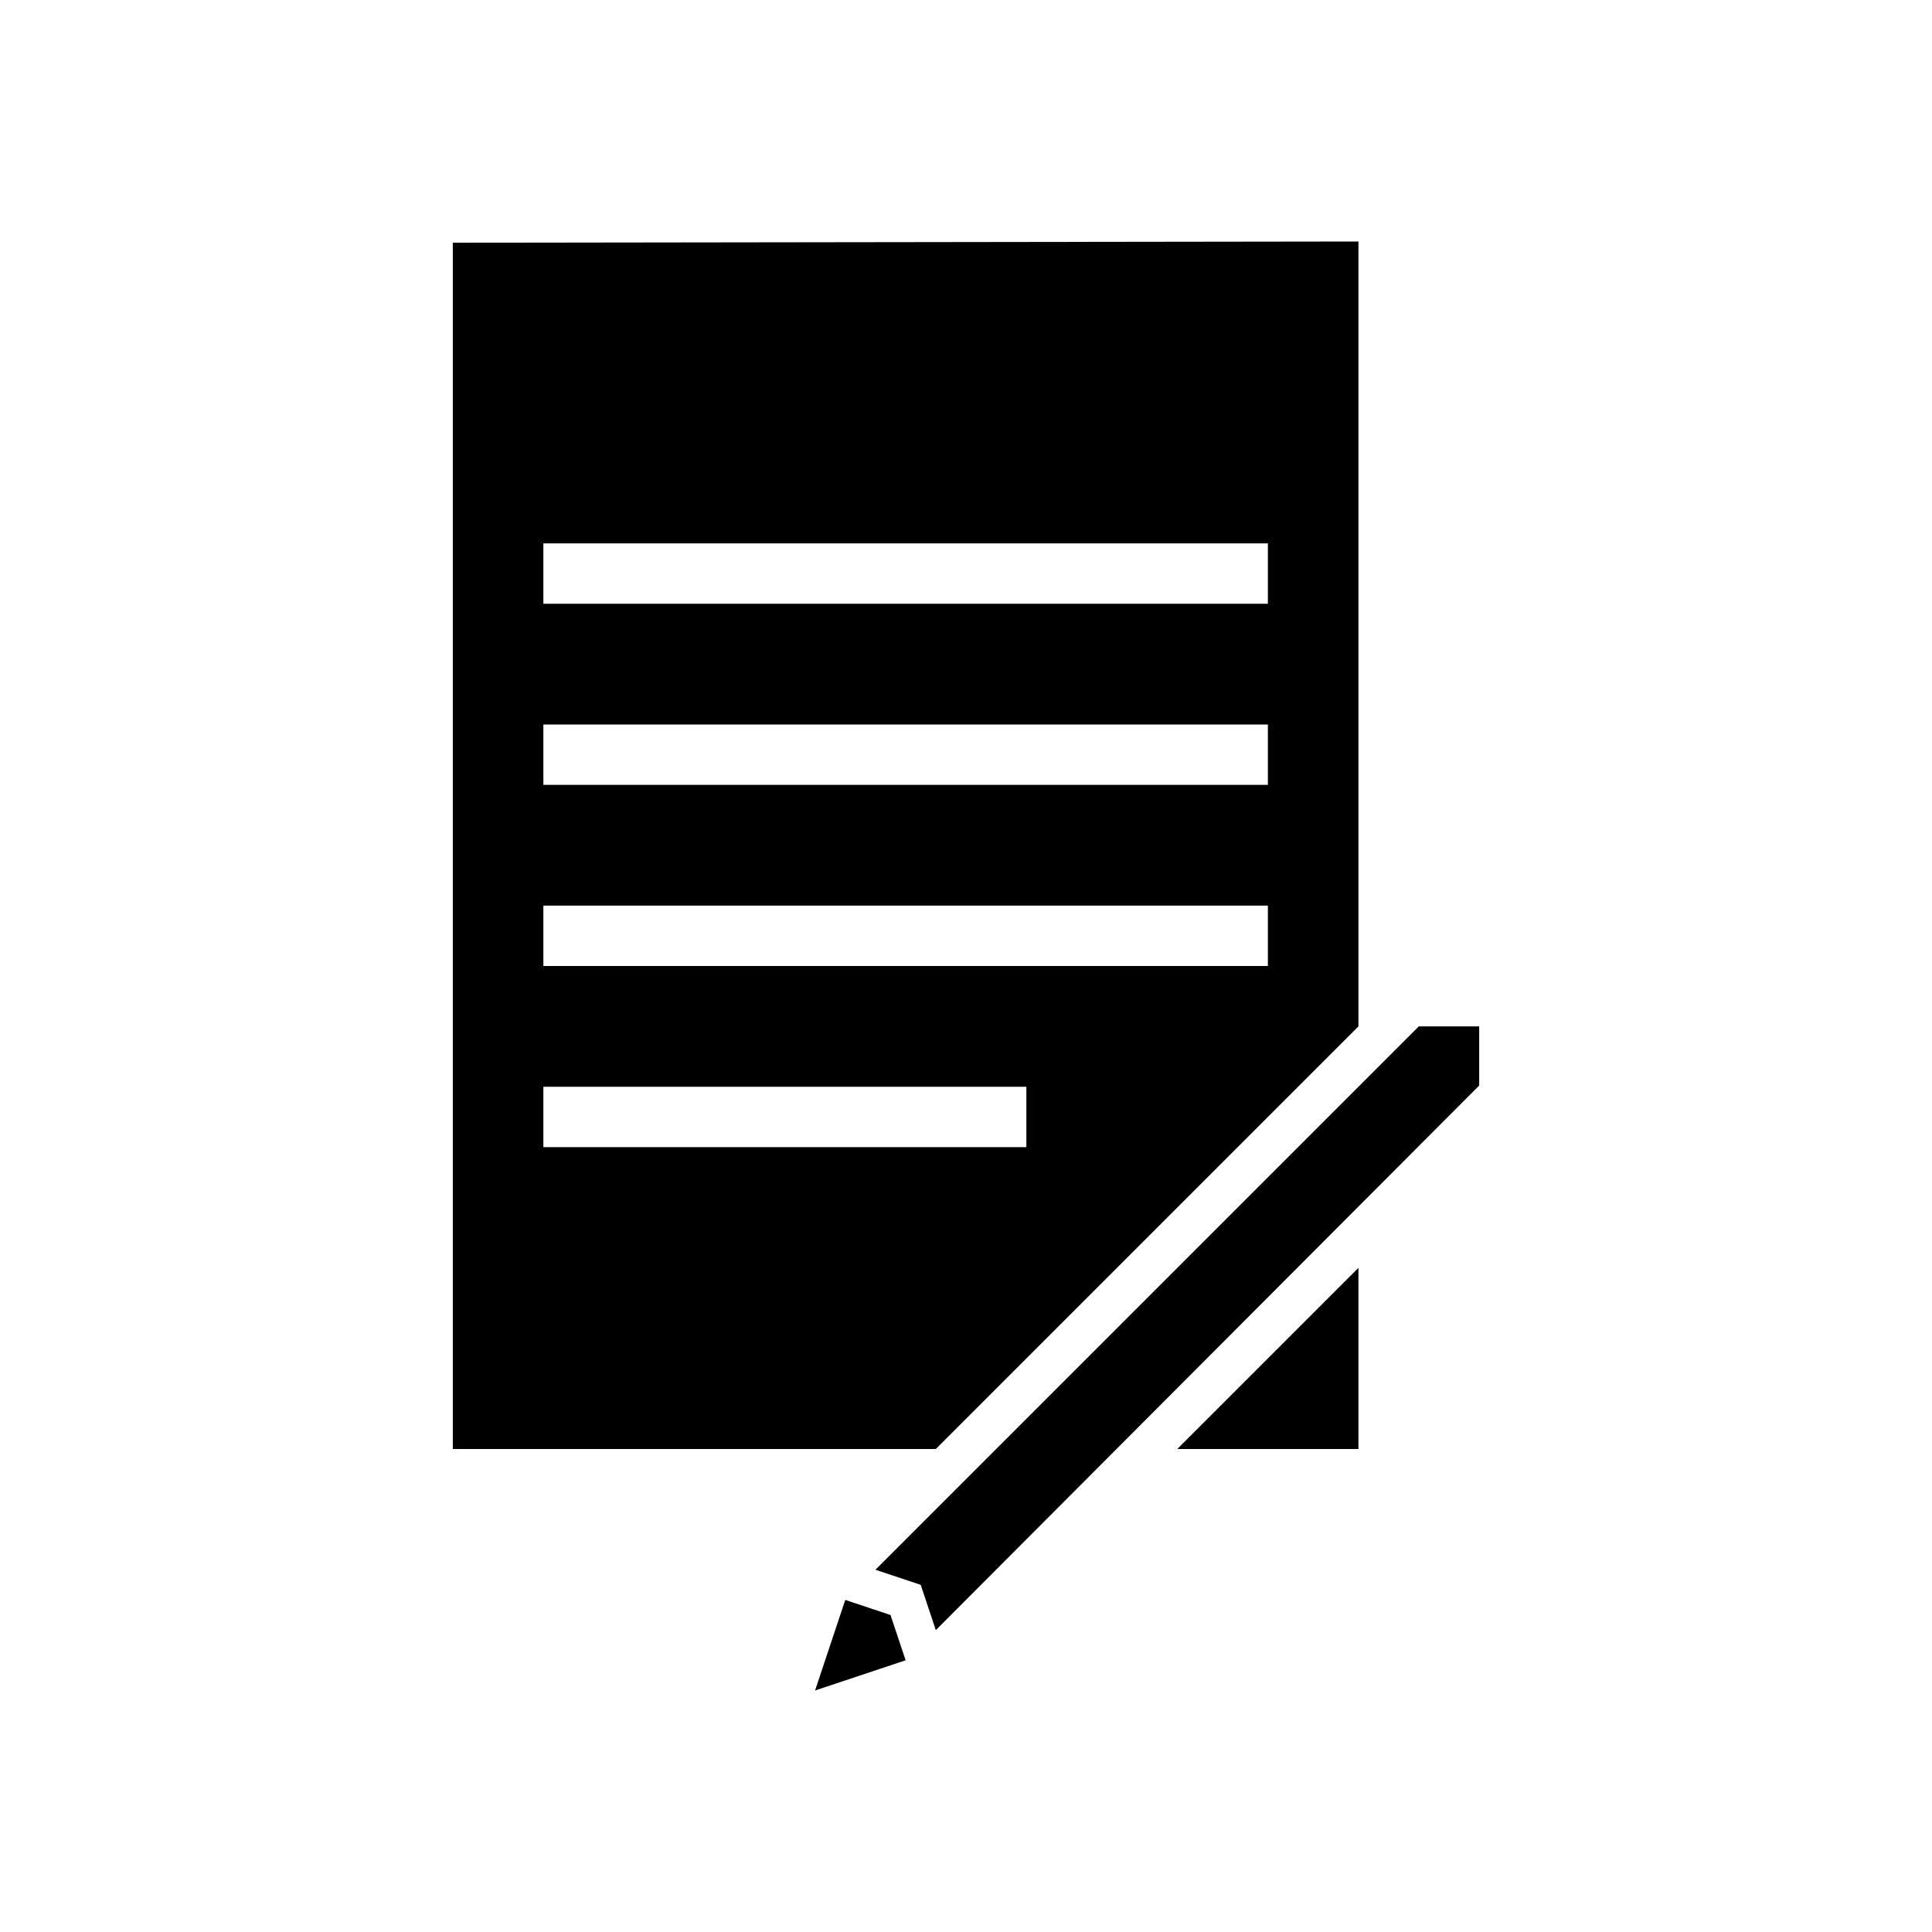 <?xml version="1.0" encoding="utf-8"?>
<!-- Generated by IcoMoon.io -->
<!DOCTYPE svg PUBLIC "-//W3C//DTD SVG 1.1//EN" "http://www.w3.org/Graphics/SVG/1.1/DTD/svg11.dtd">
<svg version="1.1" xmlns="http://www.w3.org/2000/svg" xmlns:xlink="http://www.w3.org/1999/xlink" width="64" height="64" viewBox="0 0 64 64">
<path fill="#000" d="M45 42v6h-6l6-6zM45 8v26l-14 14h-16v-39.96l30-0.040zM49 35.96v-1.96h-2l-18 18 1.5 0.5 0.5 1.5 18-18.040zM42 18h-24v2h24v-2zM42 30h-24v2h24v-2zM42 24h-24v2h24v-2zM34 36h-16v2h16v-2zM27 56l3-1-0.5-1.5-1.5-0.5-1 3z"></path>
</svg>
